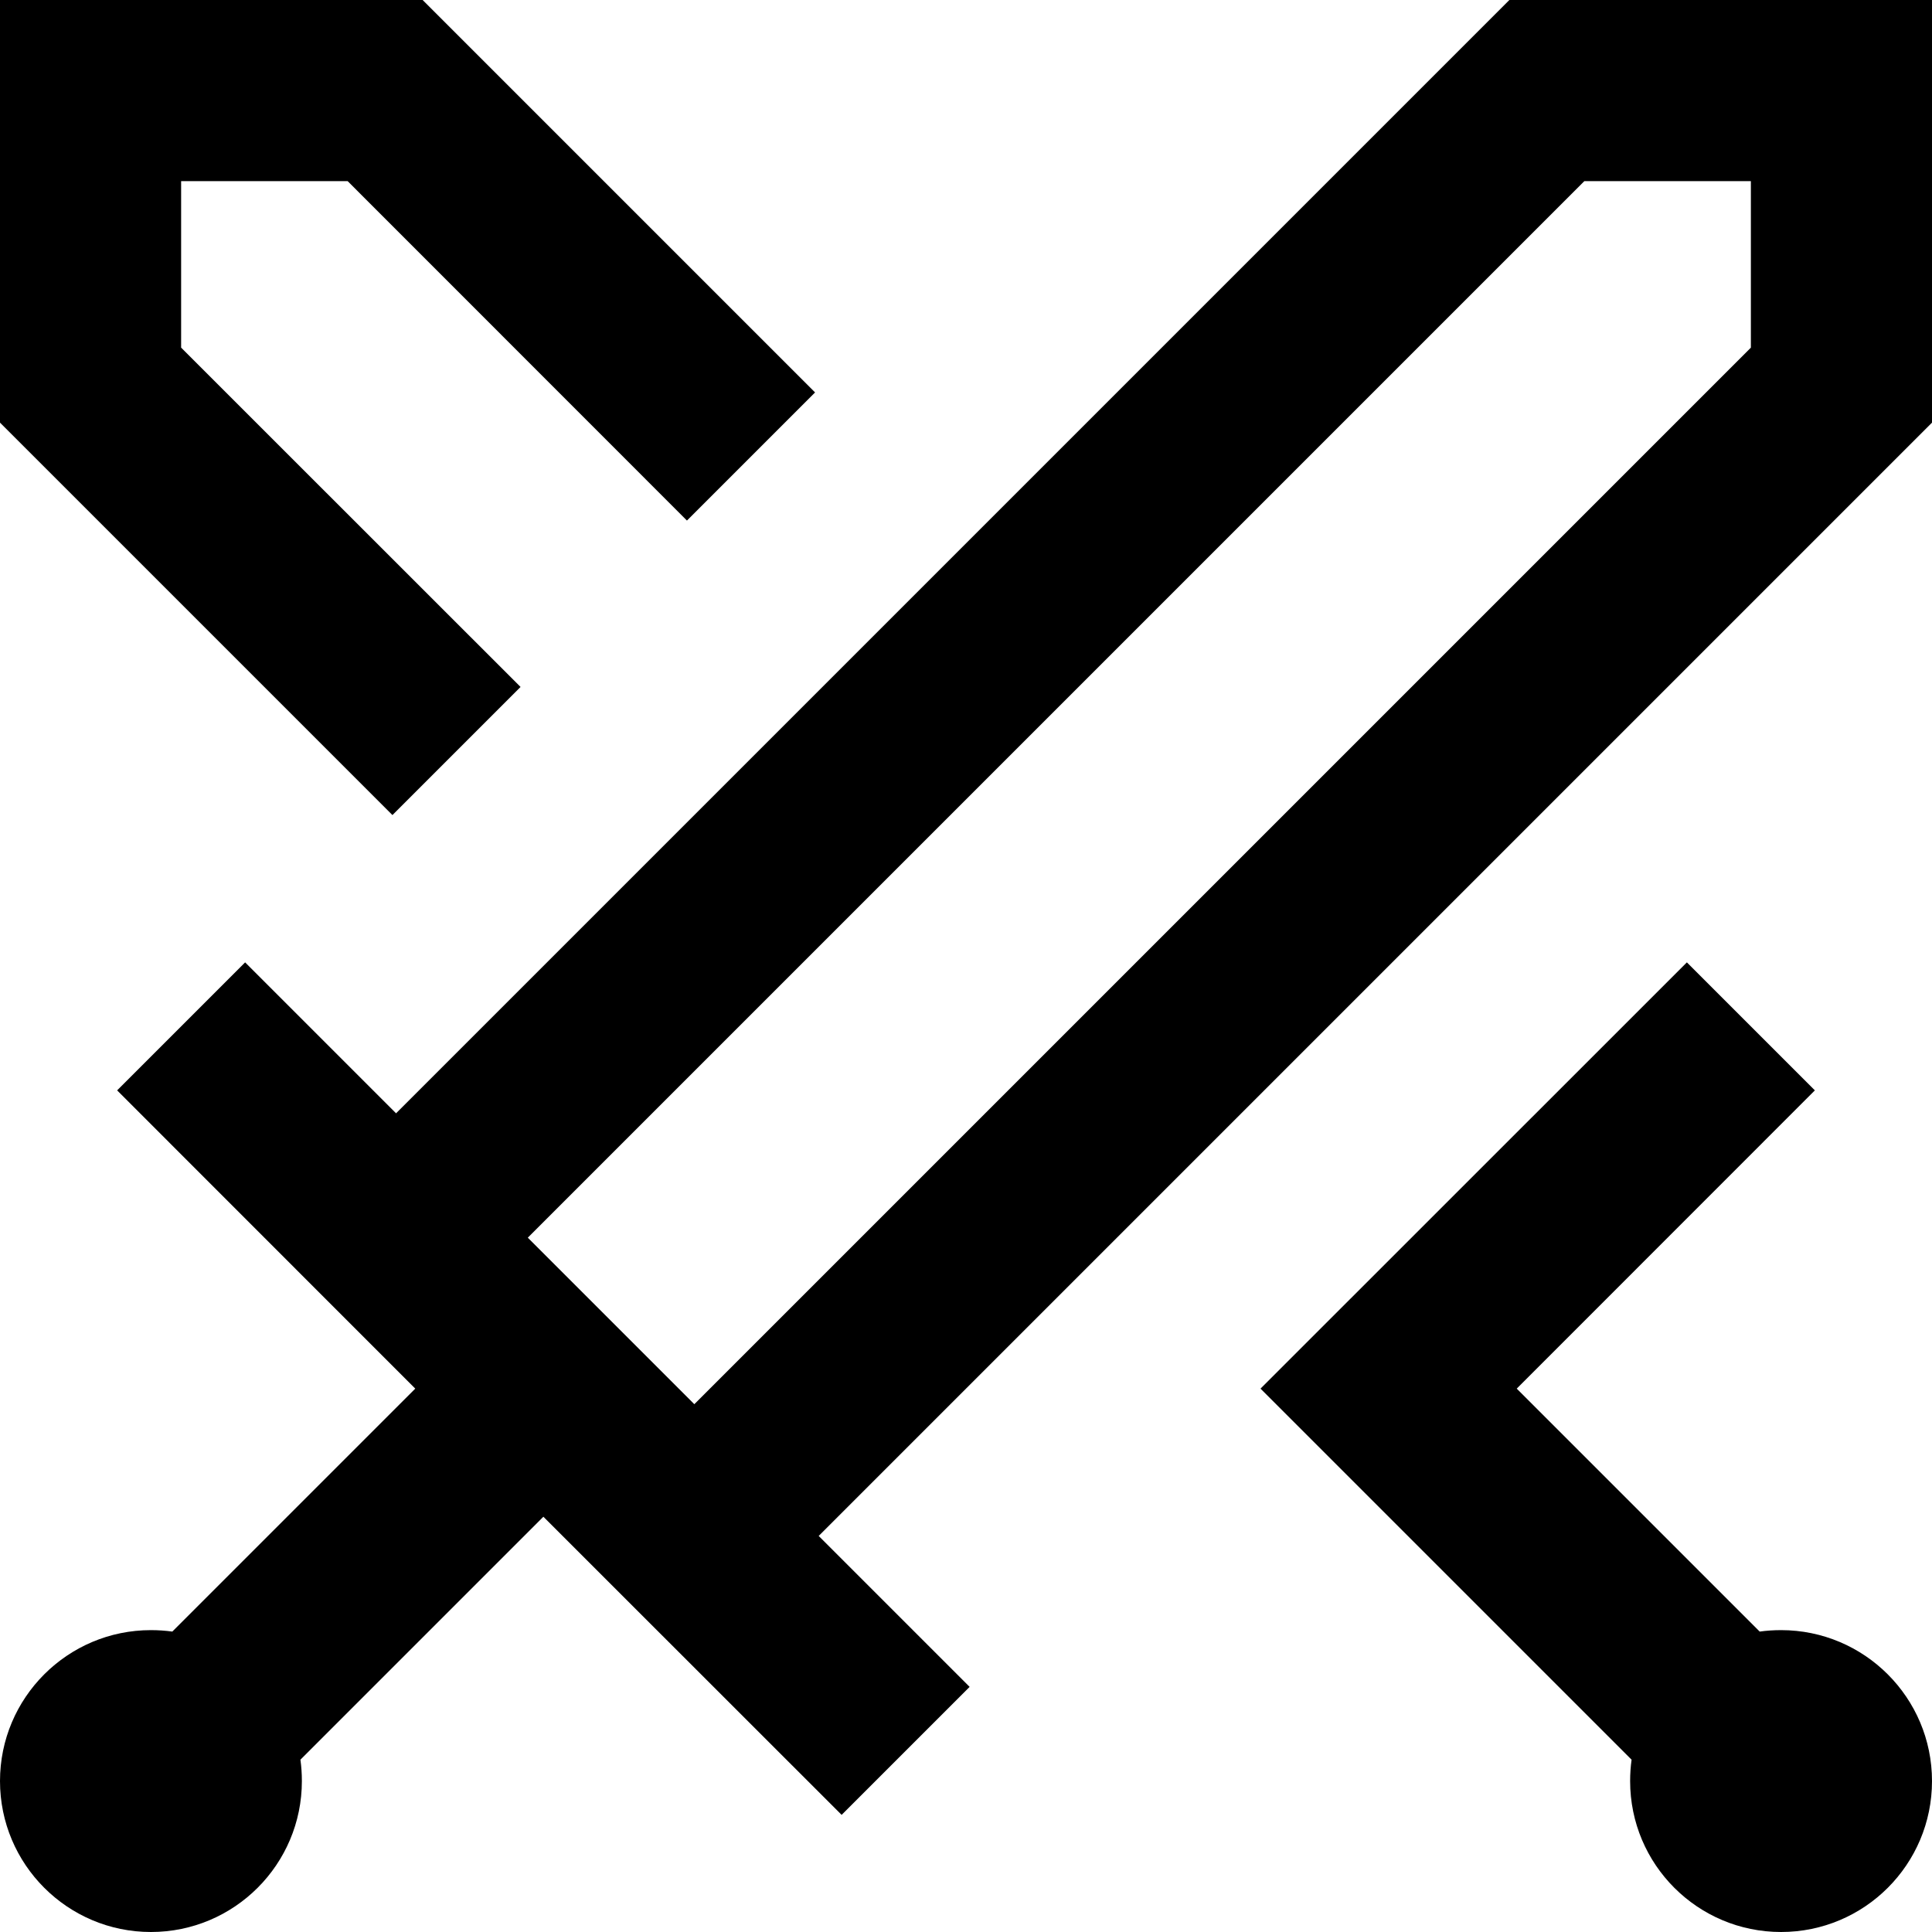 <svg width="16" height="16" viewBox="0 0 16 16" fill="none" xmlns="http://www.w3.org/2000/svg">
<path fill-rule="evenodd" clip-rule="evenodd" d="M16 3.5V0H12.5L3.28 9.22L2.03 7.97L0.97 9.03L3.439 11.5L1.427 13.512C1.369 13.504 1.31 13.5 1.25 13.5C0.56 13.5 0 14.06 0 14.75C0 15.44 0.56 16 1.25 16C1.94 16 2.5 15.44 2.5 14.75C2.5 14.69 2.496 14.631 2.488 14.573L4.5 12.561L6.97 15.03L8.03 13.97L6.78 12.72L16 3.5ZM4.371 10.25L13.121 1.5H14.5V2.879L5.75 11.629L4.371 10.25Z" fill="black"/>
<path d="M13.97 7.97L10.439 11.5L13.512 14.573C13.504 14.631 13.5 14.69 13.5 14.75C13.5 15.441 14.06 16 14.75 16C15.44 16 16 15.441 16 14.75C16 14.06 15.44 13.5 14.75 13.5C14.69 13.5 14.631 13.504 14.573 13.512L12.561 11.5L15.03 9.03L13.97 7.97Z" fill="black"/>
<path d="M2.879 1.5L5.689 4.311L6.75 3.25L3.5 0H0V3.5L3.25 6.75L4.311 5.689L1.5 2.879V1.5H2.879Z" fill="black"/>
</svg>

